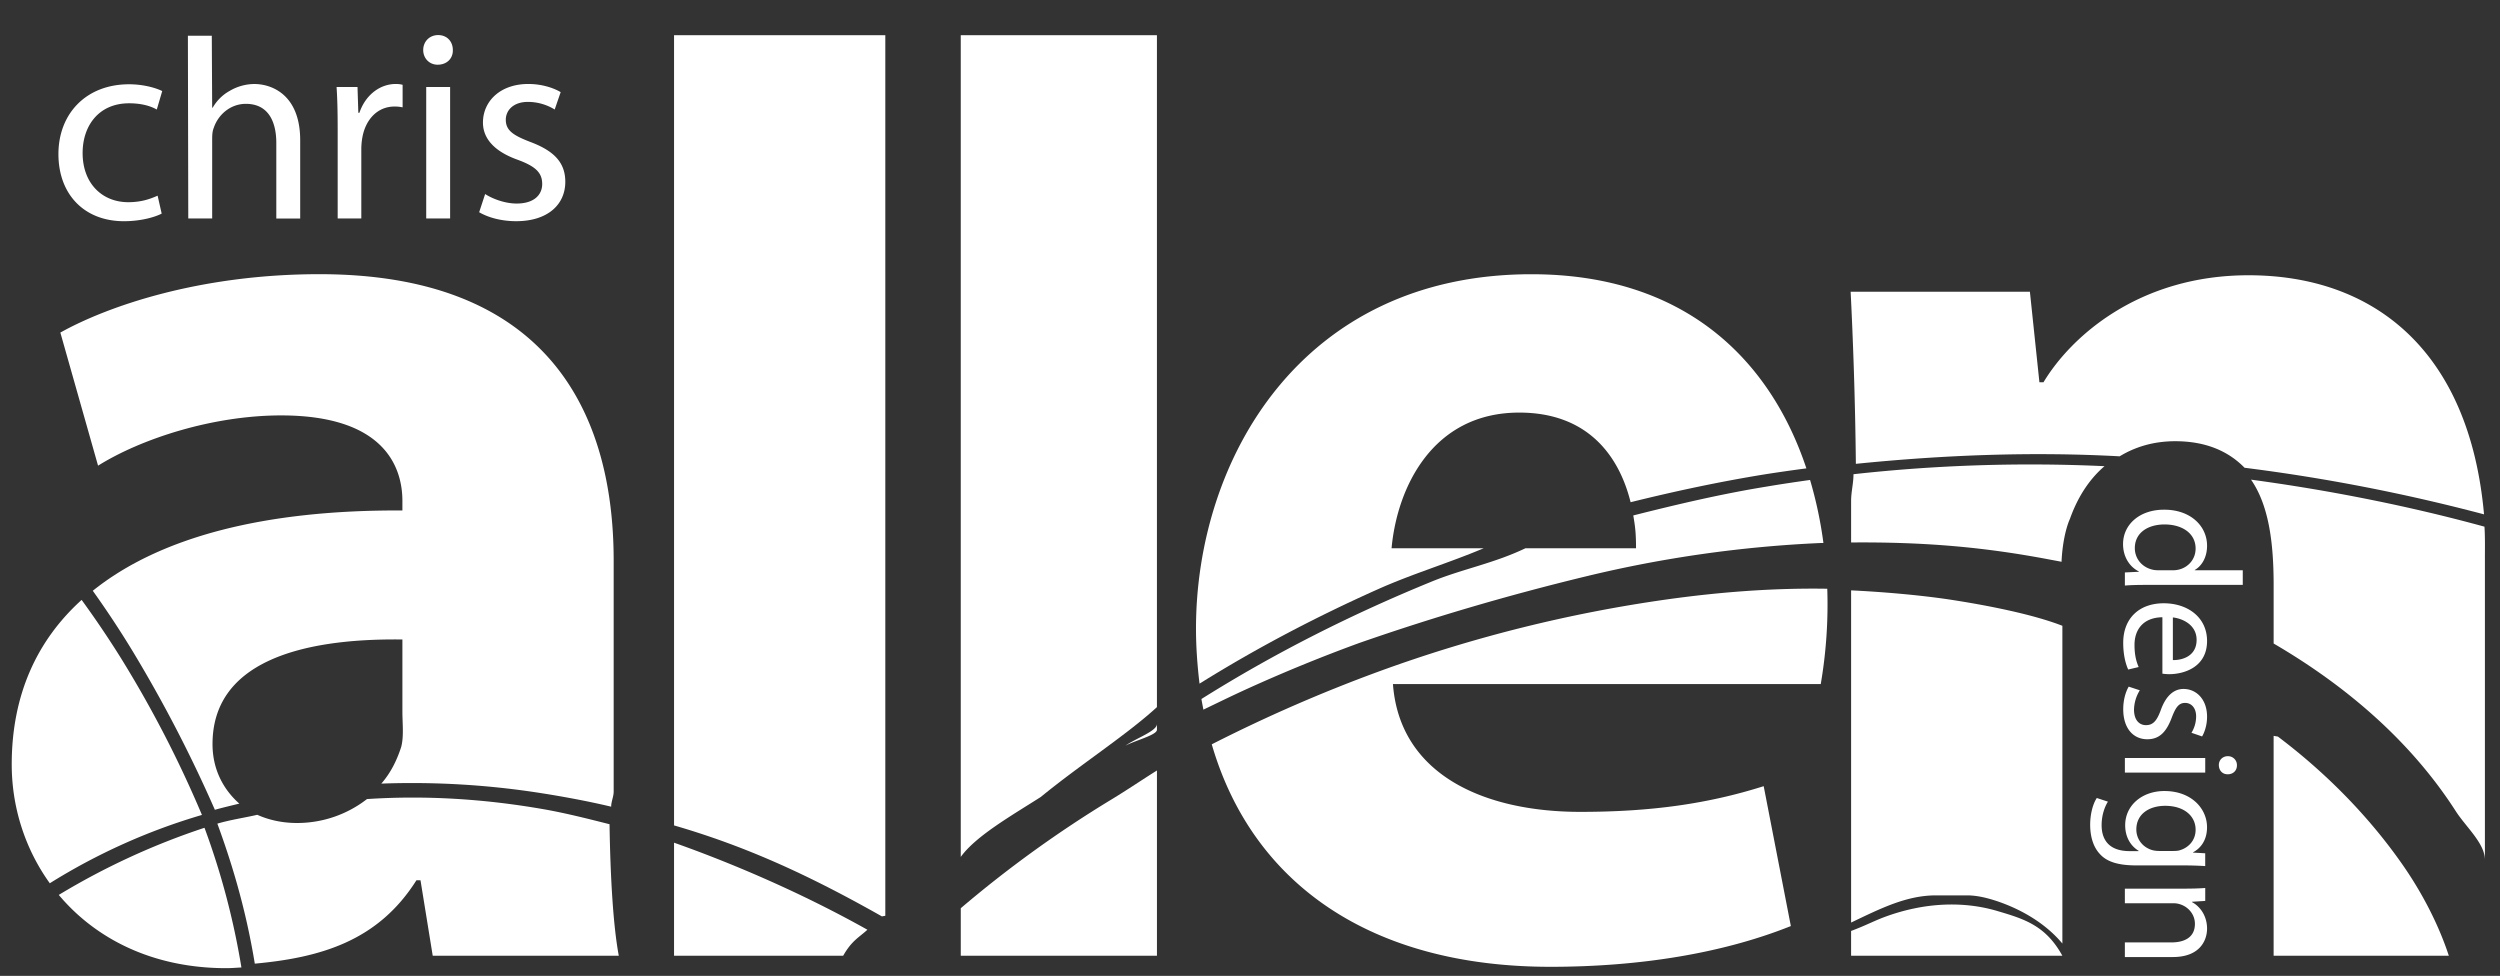 <svg id="Layer_1" xmlns="http://www.w3.org/2000/svg" width="165.667" height="64.667"><rect width="100%" height="100%" fill="#333333" stroke="none"/><style>.st0{fill:#fff}</style><path class="st0" d="M10.714 14.155c-.414.216-1.333.504-2.503.504-2.629 0-4.339-1.783-4.339-4.447 0-2.683 1.837-4.627 4.682-4.627.936 0 1.765.234 2.196.45l-.36 1.224c-.378-.216-.972-.414-1.836-.414-1.999 0-3.079 1.477-3.079 3.295 0 2.017 1.296 3.259 3.025 3.259.9 0 1.495-.234 1.945-.432l.269 1.188zM12.451 2.37h1.584l.025 4.763h.036a2.94 2.94 0 0 1 1.134-1.116 3.26 3.26 0 0 1 1.62-.45c1.17 0 3.043.72 3.043 3.727v5.186H18.31V9.474c0-1.404-.522-2.593-2.017-2.593-1.026 0-1.836.72-2.125 1.584-.09.216-.108.45-.108.756v5.257h-1.584L12.451 2.37zM22.376 8.483c0-1.026-.018-1.909-.072-2.719h1.387l.054 1.71h.072c.396-1.17 1.35-1.909 2.413-1.909.18 0 .306.018.45.054v1.495a2.38 2.38 0 0 0-.54-.054c-1.116 0-1.909.847-2.125 2.035a4.458 4.458 0 0 0-.072.738v4.646h-1.566V8.483zM30.008 3.315c.018.541-.378.973-1.008.973-.558 0-.955-.432-.955-.973 0-.558.414-.99.99-.99.595 0 .973.432.973.99zm-1.764 11.164V5.765h1.584v8.714h-1.584zM32.149 12.858c.468.306 1.296.63 2.089.63 1.152 0 1.692-.576 1.692-1.296 0-.756-.45-1.17-1.621-1.603-1.566-.558-2.305-1.422-2.305-2.467 0-1.404 1.135-2.557 3.007-2.557.882 0 1.657.252 2.143.54l-.396 1.152a3.39 3.39 0 0 0-1.782-.504c-.937 0-1.458.54-1.458 1.188 0 .72.522 1.044 1.656 1.477 1.513.576 2.287 1.333 2.287 2.629 0 1.53-1.188 2.611-3.259 2.611-.954 0-1.836-.234-2.449-.594l.396-1.206z"/><g><path class="st0" d="M148.621 38.759h-6.437c-.473 0-1.012.011-1.375.044v-.869l.925-.044v-.022c-.595-.297-1.046-.946-1.046-1.815 0-1.287 1.09-2.277 2.707-2.277 1.771-.011 2.86 1.089 2.86 2.387 0 .814-.386 1.364-.813 1.606v.022h3.179v.968zm-4.654-.968a1.7 1.7 0 0 0 .406-.044c.617-.143 1.123-.671 1.123-1.397 0-1.001-.881-1.596-2.058-1.596-1.078 0-1.97.528-1.97 1.573 0 .649.43 1.243 1.156 1.419.131.033.264.044.418.044h.925zM143.295 40.903c-1.309.022-1.848.858-1.848 1.826 0 .693.121 1.111.275 1.474l-.693.165c-.154-.341-.33-.924-.33-1.771 0-1.64 1.078-2.619 2.684-2.619 1.607 0 2.872.946 2.872 2.498 0 1.738-1.529 2.2-2.509 2.2-.197 0-.352-.022-.451-.033v-3.74zm.694 2.839c.616.011 1.573-.253 1.573-1.342 0-.979-.901-1.408-1.573-1.485v2.827zM141.799 45.743a2.537 2.537 0 0 0-.385 1.276c0 .704.352 1.034.792 1.034.462 0 .716-.275.979-.99.341-.957.869-1.408 1.508-1.408.857 0 1.562.693 1.562 1.837 0 .539-.153 1.012-.33 1.309l-.704-.242c.132-.209.309-.594.309-1.089 0-.572-.33-.891-.727-.891-.439 0-.639.319-.902 1.012-.352.924-.814 1.397-1.605 1.397-.936 0-1.596-.726-1.596-1.991 0-.583.143-1.122.363-1.496l.736.242zM140.809 50.231h5.325v.968h-5.325v-.968zm6.821 1.078c-.33.011-.594-.231-.594-.616 0-.341.264-.583.594-.583a.59.59 0 0 1 .605.605c.001.363-.264.594-.605.594zM146.134 57.392a23.417 23.417 0 0 0-1.464-.044h-3.091c-1.222 0-1.97-.242-2.431-.759-.484-.517-.639-1.266-.639-1.937 0-.638.154-1.342.439-1.771l.738.242c-.221.352-.418.902-.418 1.562 0 .99.517 1.716 1.858 1.716h.595v-.021c-.496-.297-.892-.869-.892-1.694 0-1.32 1.122-2.267 2.597-2.267 1.805 0 2.827 1.177 2.827 2.398 0 .924-.483 1.43-.925 1.661v.022l.804.044v.848zm-2.1-1.001c.164 0 .308-.011.439-.055.561-.176 1.023-.649 1.023-1.353 0-.924-.781-1.584-2.014-1.584-1.045 0-1.914.528-1.914 1.573 0 .594.374 1.133.99 1.342.164.055.352.077.517.077h.959zM144.694 58.888c.549 0 1-.011 1.44-.044v.858l-.88.055v.022c.506.264 1.001.88 1.001 1.76 0 .737-.44 1.881-2.267 1.881h-3.18v-.968h3.07c.857 0 1.572-.319 1.572-1.232 0-.638-.451-1.133-.99-1.298a1.381 1.381 0 0 0-.45-.066h-3.202v-.968h3.886z"/></g><g><path class="st0" d="M110.449 39.723a93.77 93.77 0 0 0-19.04 4.76 101.07 101.07 0 0 0-11.11 4.841c2.684 9.225 10.521 14.743 22.446 14.743 5.939 0 11.43-.9 15.929-2.7l-1.8-9.27c-3.69 1.17-7.47 1.703-12.149 1.703-6.39 0-11.97-2.467-12.419-8.467h28.349a31.204 31.204 0 0 0 .432-6.319c-3.495-.057-7.039.205-10.638.709zM122.824 31.425c.004.583-.157 1.171-.157 1.773v2.75c5-.04 8.919.323 13.203 1.14.221.042.522.095.742.14.046-1.086.255-2.169.562-2.86.445-1.246 1.16-2.512 2.286-3.476a106.463 106.463 0 0 0-16.636.533zM122.667 39.121v22.014c2-.957 3.686-1.802 5.632-1.802h2.04c.681 0 1.356.169 2.036.396 1.792.613 3.292 1.594 4.292 2.797V41.469c-2-.779-5.076-1.375-7.516-1.746-2.088-.309-4.484-.504-6.484-.602zM150.667 38.777v3.867c5 2.919 9.181 6.615 12.065 11.104.679 1.058 1.935 2.138 1.935 3.235V37.067c0-.747.016-1.465-.029-2.166-5.047-1.383-10.325-2.423-15.47-3.116 1.162 1.682 1.499 4.101 1.499 6.992zM150.959 48.818c-.029-.022-.293-.041-.293-.063v14.578h11.61c-.653-2-1.734-4.12-3.055-6.017-2.209-3.171-5.031-6.06-8.262-8.498zM76.667 48.358v-.381c0 .471-1.397.947-2.087 1.436.703-.367 2.087-.705 2.087-1.055zM94.894 38.531c-5.335 2.176-10.428 4.745-15.279 7.789.039.246.085.465.13.706.946-.455 1.893-.919 2.823-1.343a105.46 105.46 0 0 1 7.479-3.065c4.872-1.7 9.887-3.174 15.045-4.423a81.25 81.25 0 0 1 15.556-2.211c.062-.002.123-.001.184-.004a27.306 27.306 0 0 0-.885-4.175c-.957.135-1.914.276-2.869.438-2.996.485-5.944 1.181-8.846 1.914.128.744.182 1.176.182 2.176h-7.332c-2.087 1-4.152 1.367-6.188 2.198z"/><path class="st0" d="M132.378 60.376c-2.269-.68-4.868-.578-7.474.383-.733.271-1.238.558-2.238.932v1.642h14c-1.1-2-2.519-2.435-4.288-2.957zM16.885 63.858c4.412-.404 8.185-1.525 10.71-5.525h.27l.81 5h12.33c-.375-2-.561-5.269-.613-8.714-1.467-.371-2.934-.744-4.4-1-3.972-.691-7.862-.918-11.674-.667a7.536 7.536 0 0 1-4.642 1.585c-.97 0-1.854-.197-2.627-.543-.887.205-1.769.327-2.646.586 1.144 3.108 1.967 6.129 2.482 9.278zM91.324 39.041c2.281-1.02 4.615-1.708 6.993-2.708h-6.102c.36-4 2.7-8.992 8.46-8.992 4.655 0 6.653 3.005 7.38 5.939 2.943-.729 5.947-1.373 9.023-1.867.875-.135 1.75-.261 2.626-.375-2.401-7.203-8.056-12.865-18.22-12.865-15.3 0-22.229 12.327-22.229 23.486 0 1.25.095 2.482.234 3.645 3.805-2.374 7.749-4.438 11.835-6.263zM68.969 52.813c2.603-2.133 5.697-4.117 7.697-5.954V2.333h-13v54.453c1.001-1.389 3.354-2.729 5.303-3.973zM58.449 60.73c.019-.017.218-.033.218-.05V2.333h-14v52.365c5 1.447 9.23 3.459 13.782 6.032zM63.667 60.185v3.148h13V51.058c-1 .625-1.917 1.255-3.021 1.925a77.062 77.062 0 0 0-9.979 7.202z"/><path class="st0" d="M18.626 27.528c6.749 0 8.04 3.33 8.04 5.67v.63c-9-.051-16.008 1.702-20.518 5.321a63.512 63.512 0 0 1 2.573 3.889 90.696 90.696 0 0 1 5.518 10.625c.537-.152 1.078-.277 1.62-.41-.982-.866-1.776-2.176-1.776-3.946 0-5.31 5.583-7.02 12.583-6.93v4.77c0 .81.104 1.62-.076 2.34-.288.891-.688 1.715-1.32 2.44a55.128 55.128 0 0 1 10.587.631c1.49.232 3.152.543 4.644.898-.002-.333.165-.664.165-.999V37.158c0-10.35-4.826-18.989-19.495-18.989-8.01 0-14.112 2.16-17.172 3.87l2.499 8.82c2.88-1.801 7.628-3.331 12.128-3.331zM44.667 63.333h11.208c.569-1 1.023-1.191 1.606-1.722-4.236-2.375-8.814-4.356-12.814-5.769v7.491zM140.463 30.239c1.009-.615 2.231-1.001 3.681-1.001 1.995 0 3.501.638 4.596 1.759 5.33.671 10.62 1.699 15.869 3.088-.974-10.88-7.331-15.844-15.604-15.844-7.29 0-11.79 4.092-13.59 7.092h-.27l-.63-6h-11.879c.151 3 .301 7.003.346 11.404 5.814-.587 11.641-.816 17.481-.498zM3.895 59.303c2.439 2.907 6.227 4.854 11.101 4.854.34 0 .668-.03 1.002-.046a49.853 49.853 0 0 0-2.447-9.257 47.482 47.482 0 0 0-9.656 4.449zM5.409 39.753C2.43 42.449.777 46.074.777 50.657c0 2.849.888 5.6 2.523 7.874a40.549 40.549 0 0 1 10.082-4.528 75.372 75.372 0 0 0-5.354-10.37 65.551 65.551 0 0 0-2.619-3.88z"/></g></svg>